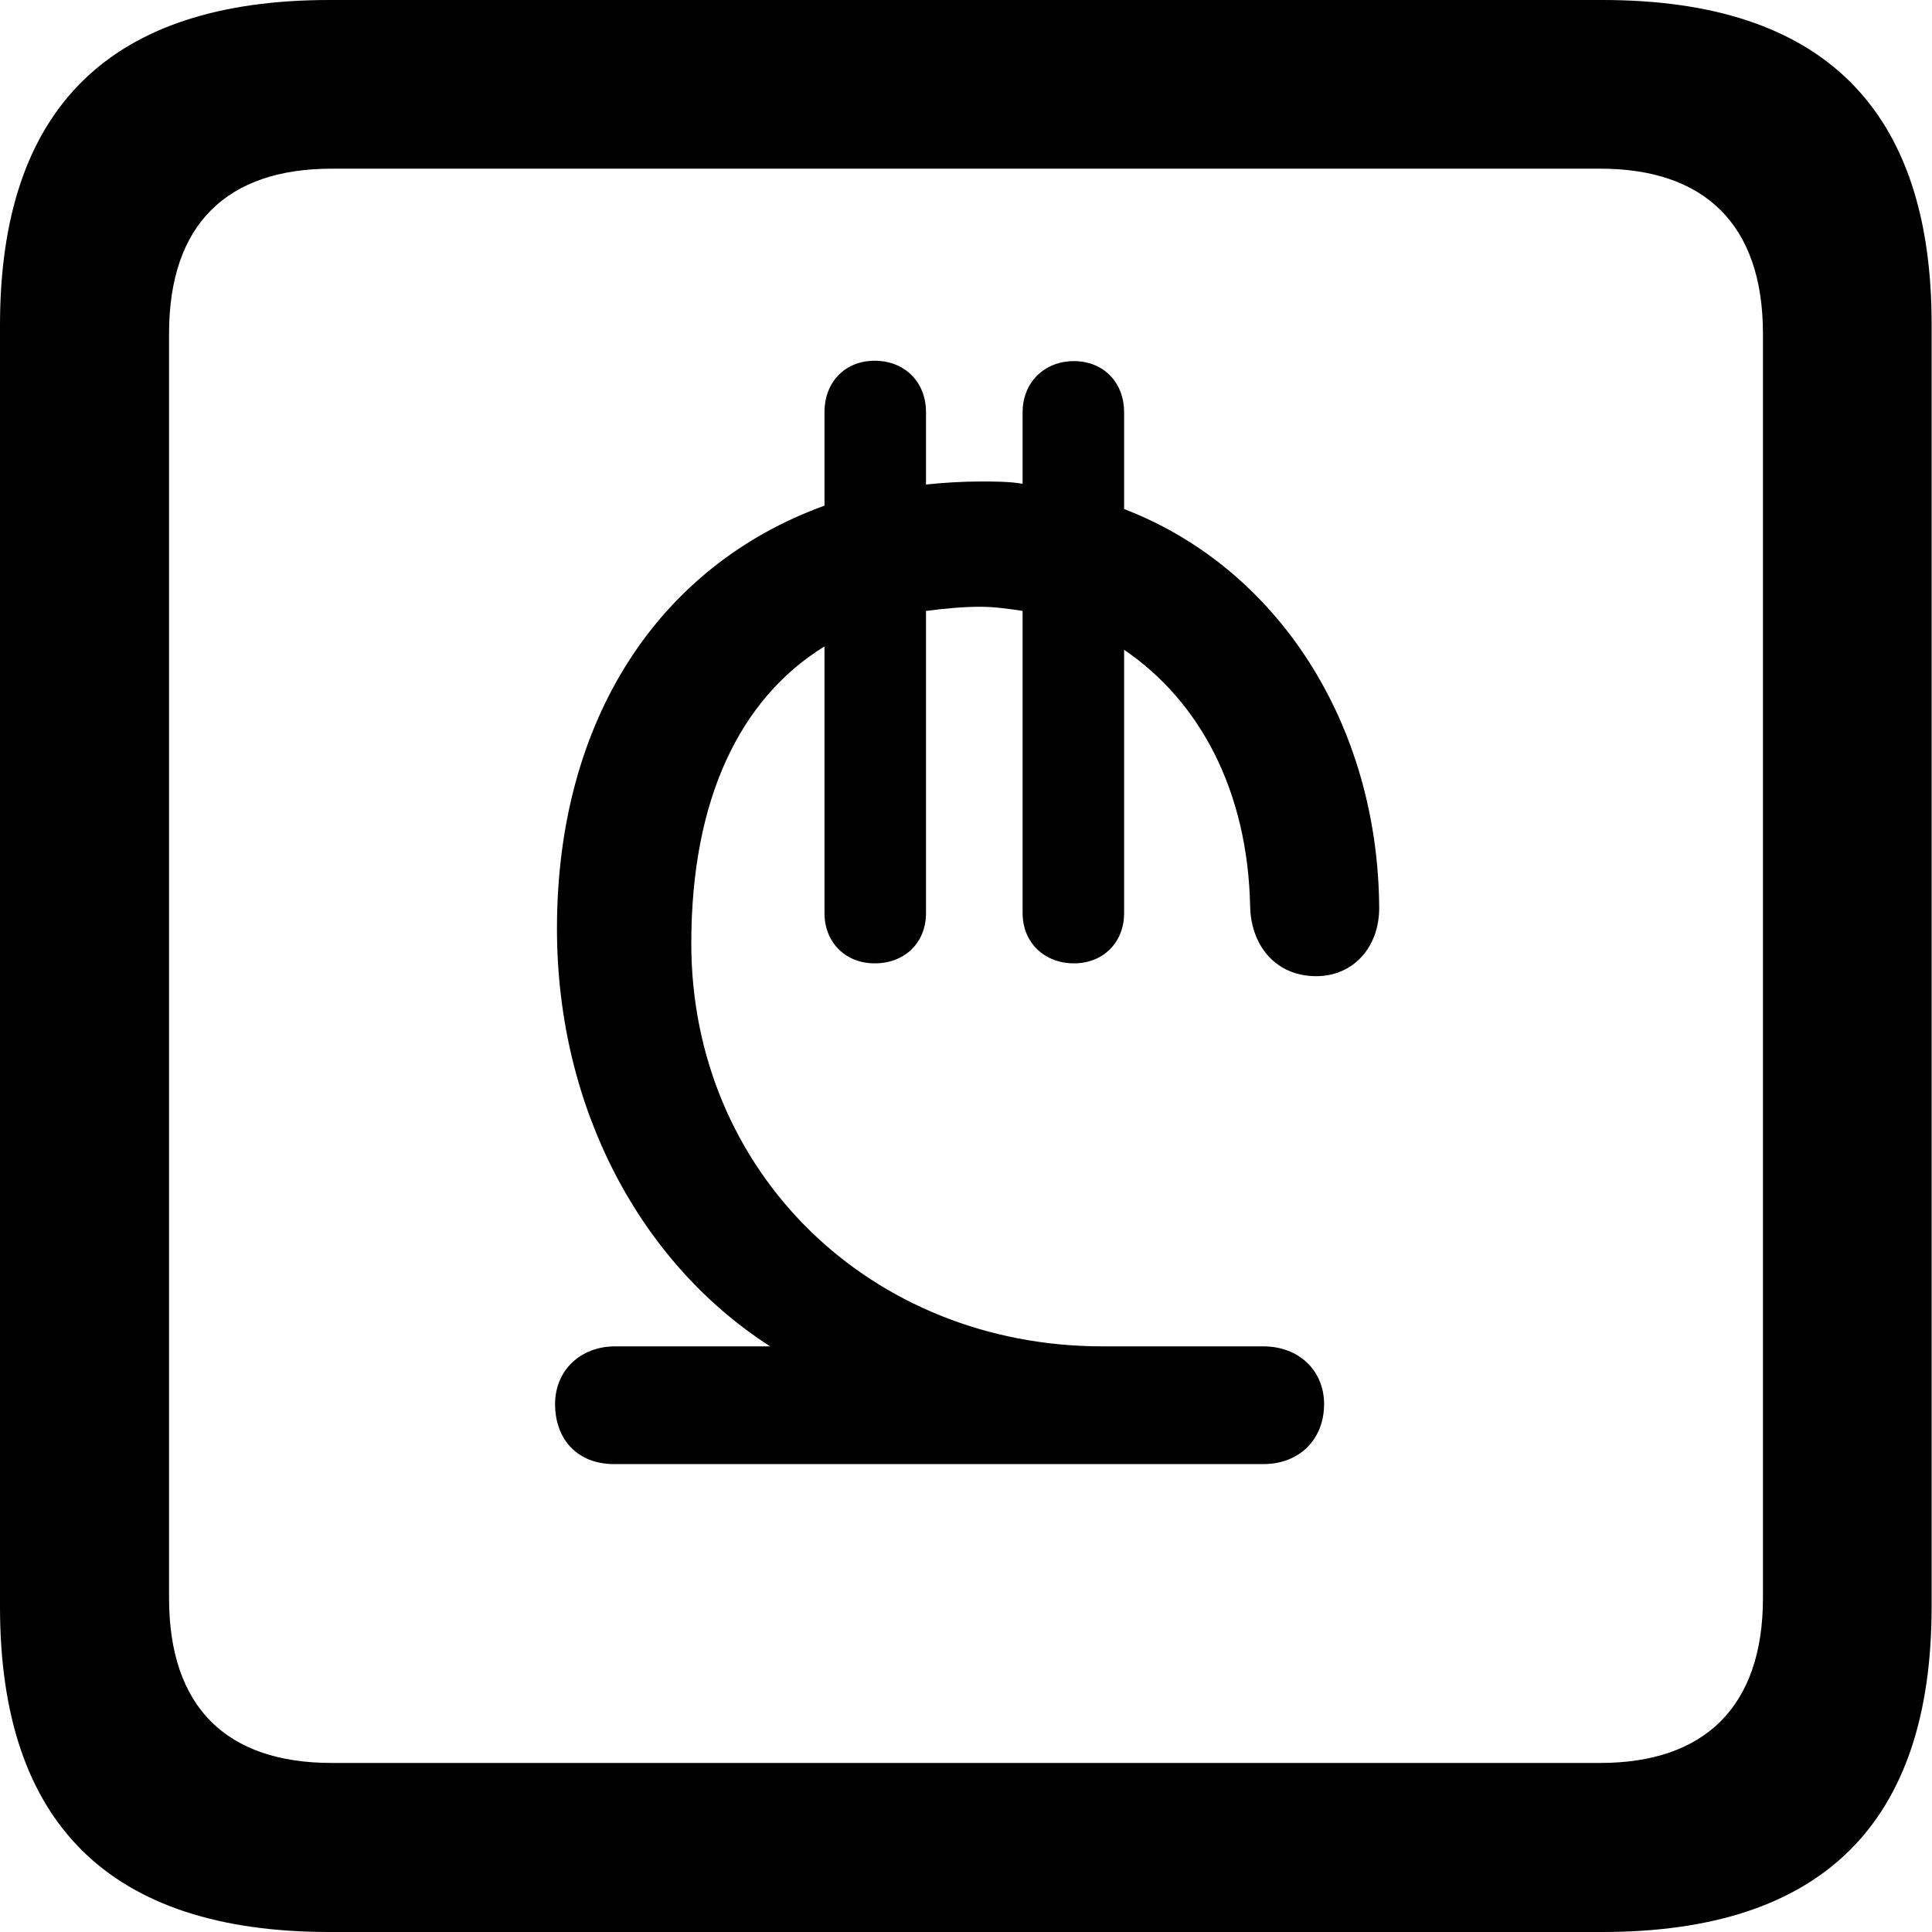 <?xml version="1.0" ?><!-- Generator: Adobe Illustrator 25.0.0, SVG Export Plug-In . SVG Version: 6.00 Build 0)  --><svg xmlns="http://www.w3.org/2000/svg" xmlns:xlink="http://www.w3.org/1999/xlink" version="1.1" id="Layer_1" x="0px" y="0px" viewBox="0 0 512 512" style="enable-background:new 0 0 512 512;" xml:space="preserve">
<path d="M87.3,512h337.3c58.4,0,87.3-28.9,87.3-86.2V86.2C512,28.9,483.1,0,424.7,0H87.3C29.2,0,0,28.6,0,86.2v339.6  C0,483.4,29.2,512,87.3,512z M87.9,467.2c-27.8,0-43.1-14.7-43.1-43.7V88.4c0-28.9,15.3-43.7,43.1-43.7h336.2  c27.5,0,43.1,14.7,43.1,43.7v335.1c0,28.9-15.6,43.7-43.1,43.7H87.9z M162.7,388h172.1c9.7,0,16.1-6.7,16.1-15.9  c0-8.9-6.7-15.3-16.1-15.3h-42.6c-61.5,0-109-46.2-109-106.8c0-38.1,12.8-64.8,35.3-78.7V242c0,7.8,5.6,13.3,13.3,13.3  c8.1,0,13.6-5.6,13.6-13.3v-80.1c4.7-0.6,9.7-1.1,14.2-1.1c4.2,0,8.1,0.6,11.4,1.1V242c0,7.8,5.8,13.3,13.6,13.3  c7.8,0,13.3-5.6,13.3-13.3v-69.8c20,13.6,32.8,37.3,33.4,68.1c0.3,10.8,7.2,18.4,17.5,18.4c9.7,0,16.7-7.5,16.7-18.1  c-0.3-48.9-27-90.1-67.6-105.7v-25.6c0-8.1-5.6-13.6-13.3-13.6c-7.8,0-13.6,5.6-13.6,13.6v18.9c-3.6-0.6-7.5-0.6-11.1-0.6  c-4.7,0-9.7,0.3-14.5,0.8v-19.2c0-8.1-5.8-13.6-13.6-13.6c-7.8,0-13.3,5.6-13.3,13.6V134c-43.9,15.9-70.9,56.7-70.9,112.1  c0,47.6,22.2,88.7,56.5,110.7H163c-9.2,0-15.9,6.4-15.9,15.3C147.1,381.6,153.2,388,162.7,388z"/>
</svg>
